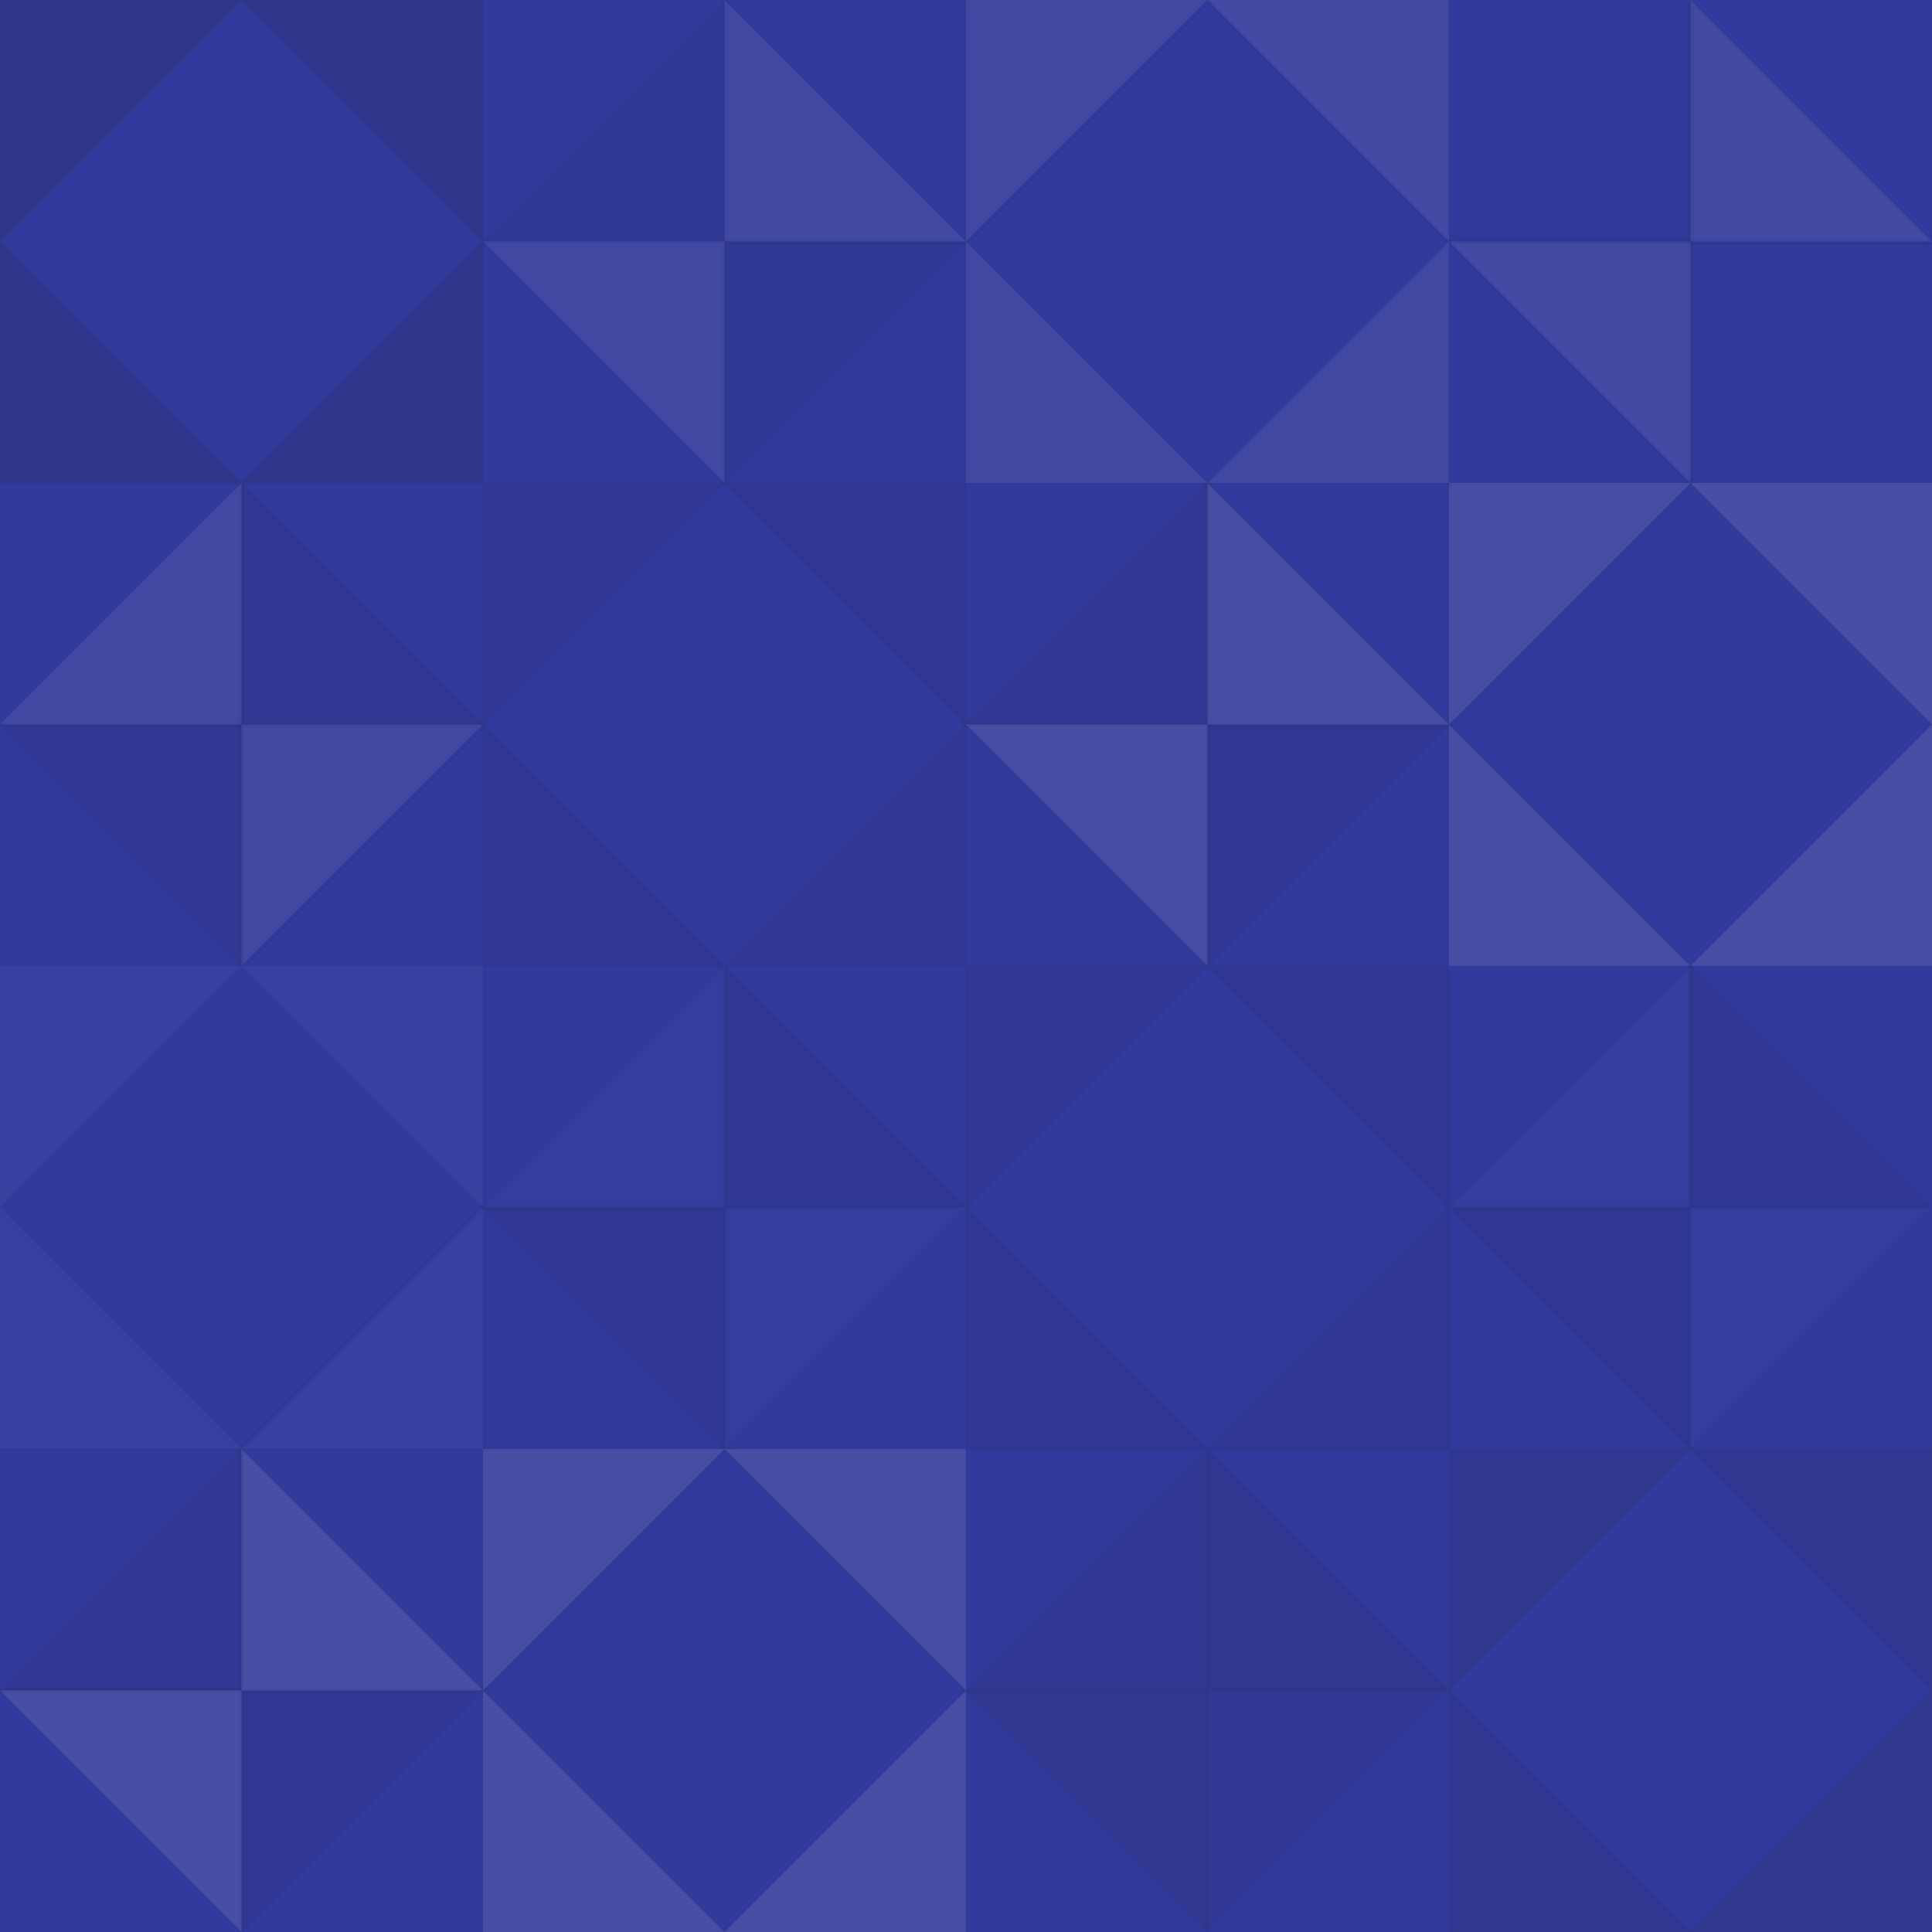 <svg xmlns="http://www.w3.org/2000/svg" width="400" height="400"><rect x="0" y="0" width="100%" height="100%" fill="rgb(50,59,157)"></rect><polyline points="0,0,50,50,0,50,0,0" stroke="#000" stroke-opacity="0.02" fill-opacity="0.15" fill="#222" transform="translate(0,50) scale(1,-1)"></polyline><polyline points="0,0,50,50,0,50,0,0" stroke="#000" stroke-opacity="0.02" fill-opacity="0.15" fill="#222" transform="translate(100,50) scale(-1,-1)"></polyline><polyline points="0,0,50,50,0,50,0,0" stroke="#000" stroke-opacity="0.02" fill-opacity="0.15" fill="#222" transform="translate(0,50) scale(1,1)"></polyline><polyline points="0,0,50,50,0,50,0,0" stroke="#000" stroke-opacity="0.02" fill-opacity="0.15" fill="#222" transform="translate(100,50) scale(-1,1)"></polyline><polyline points="0,0,50,50,0,50,0,0" stroke="#000" stroke-opacity="0.02" fill-opacity="0.046" fill="#222" transform="translate(150,0) scale(-1,1)"></polyline><polyline points="0,0,50,50,0,50,0,0" stroke="#000" stroke-opacity="0.02" fill-opacity="0.046" fill="#222" transform="translate(150,100) scale(1,-1)"></polyline><polyline points="0,0,50,50,0,50,0,0" stroke="#000" stroke-opacity="0.02" fill-opacity="0.089" fill="#ddd" transform="translate(150,100) scale(-1,-1)"></polyline><polyline points="0,0,50,50,0,50,0,0" stroke="#000" stroke-opacity="0.02" fill-opacity="0.089" fill="#ddd" transform="translate(150,0) scale(1,1)"></polyline><polyline points="0,0,50,50,0,50,0,0" stroke="#000" stroke-opacity="0.02" fill-opacity="0.089" fill="#ddd" transform="translate(200,50) scale(1,-1)"></polyline><polyline points="0,0,50,50,0,50,0,0" stroke="#000" stroke-opacity="0.02" fill-opacity="0.089" fill="#ddd" transform="translate(300,50) scale(-1,-1)"></polyline><polyline points="0,0,50,50,0,50,0,0" stroke="#000" stroke-opacity="0.02" fill-opacity="0.089" fill="#ddd" transform="translate(200,50) scale(1,1)"></polyline><polyline points="0,0,50,50,0,50,0,0" stroke="#000" stroke-opacity="0.02" fill-opacity="0.089" fill="#ddd" transform="translate(300,50) scale(-1,1)"></polyline><polyline points="0,0,50,50,0,50,0,0" stroke="#000" stroke-opacity="0.02" fill-opacity="0.029" fill="#222" transform="translate(350,0) scale(-1,1)"></polyline><polyline points="0,0,50,50,0,50,0,0" stroke="#000" stroke-opacity="0.02" fill-opacity="0.029" fill="#222" transform="translate(350,100) scale(1,-1)"></polyline><polyline points="0,0,50,50,0,50,0,0" stroke="#000" stroke-opacity="0.02" fill-opacity="0.089" fill="#ddd" transform="translate(350,100) scale(-1,-1)"></polyline><polyline points="0,0,50,50,0,50,0,0" stroke="#000" stroke-opacity="0.02" fill-opacity="0.089" fill="#ddd" transform="translate(350,0) scale(1,1)"></polyline><polyline points="0,0,50,50,0,50,0,0" stroke="#000" stroke-opacity="0.02" fill-opacity="0.089" fill="#ddd" transform="translate(50,100) scale(-1,1)"></polyline><polyline points="0,0,50,50,0,50,0,0" stroke="#000" stroke-opacity="0.02" fill-opacity="0.089" fill="#ddd" transform="translate(50,200) scale(1,-1)"></polyline><polyline points="0,0,50,50,0,50,0,0" stroke="#000" stroke-opacity="0.02" fill-opacity="0.081" fill="#222" transform="translate(50,200) scale(-1,-1)"></polyline><polyline points="0,0,50,50,0,50,0,0" stroke="#000" stroke-opacity="0.02" fill-opacity="0.081" fill="#222" transform="translate(50,100) scale(1,1)"></polyline><polyline points="0,0,50,50,0,50,0,0" stroke="#000" stroke-opacity="0.02" fill-opacity="0.081" fill="#222" transform="translate(100,150) scale(1,-1)"></polyline><polyline points="0,0,50,50,0,50,0,0" stroke="#000" stroke-opacity="0.02" fill-opacity="0.081" fill="#222" transform="translate(200,150) scale(-1,-1)"></polyline><polyline points="0,0,50,50,0,50,0,0" stroke="#000" stroke-opacity="0.02" fill-opacity="0.081" fill="#222" transform="translate(100,150) scale(1,1)"></polyline><polyline points="0,0,50,50,0,50,0,0" stroke="#000" stroke-opacity="0.02" fill-opacity="0.081" fill="#222" transform="translate(200,150) scale(-1,1)"></polyline><polyline points="0,0,50,50,0,50,0,0" stroke="#000" stroke-opacity="0.02" fill-opacity="0.081" fill="#222" transform="translate(250,100) scale(-1,1)"></polyline><polyline points="0,0,50,50,0,50,0,0" stroke="#000" stroke-opacity="0.02" fill-opacity="0.081" fill="#222" transform="translate(250,200) scale(1,-1)"></polyline><polyline points="0,0,50,50,0,50,0,0" stroke="#000" stroke-opacity="0.02" fill-opacity="0.124" fill="#ddd" transform="translate(250,200) scale(-1,-1)"></polyline><polyline points="0,0,50,50,0,50,0,0" stroke="#000" stroke-opacity="0.02" fill-opacity="0.124" fill="#ddd" transform="translate(250,100) scale(1,1)"></polyline><polyline points="0,0,50,50,0,50,0,0" stroke="#000" stroke-opacity="0.02" fill-opacity="0.124" fill="#ddd" transform="translate(300,150) scale(1,-1)"></polyline><polyline points="0,0,50,50,0,50,0,0" stroke="#000" stroke-opacity="0.02" fill-opacity="0.124" fill="#ddd" transform="translate(400,150) scale(-1,-1)"></polyline><polyline points="0,0,50,50,0,50,0,0" stroke="#000" stroke-opacity="0.02" fill-opacity="0.124" fill="#ddd" transform="translate(300,150) scale(1,1)"></polyline><polyline points="0,0,50,50,0,50,0,0" stroke="#000" stroke-opacity="0.02" fill-opacity="0.124" fill="#ddd" transform="translate(400,150) scale(-1,1)"></polyline><polyline points="0,0,50,50,0,50,0,0" stroke="#000" stroke-opacity="0.02" fill-opacity="0.037" fill="#ddd" transform="translate(0,250) scale(1,-1)"></polyline><polyline points="0,0,50,50,0,50,0,0" stroke="#000" stroke-opacity="0.02" fill-opacity="0.037" fill="#ddd" transform="translate(100,250) scale(-1,-1)"></polyline><polyline points="0,0,50,50,0,50,0,0" stroke="#000" stroke-opacity="0.02" fill-opacity="0.037" fill="#ddd" transform="translate(0,250) scale(1,1)"></polyline><polyline points="0,0,50,50,0,50,0,0" stroke="#000" stroke-opacity="0.02" fill-opacity="0.037" fill="#ddd" transform="translate(100,250) scale(-1,1)"></polyline><polyline points="0,0,50,50,0,50,0,0" stroke="#000" stroke-opacity="0.02" fill-opacity="0.02" fill="#ddd" transform="translate(150,200) scale(-1,1)"></polyline><polyline points="0,0,50,50,0,50,0,0" stroke="#000" stroke-opacity="0.02" fill-opacity="0.02" fill="#ddd" transform="translate(150,300) scale(1,-1)"></polyline><polyline points="0,0,50,50,0,50,0,0" stroke="#000" stroke-opacity="0.02" fill-opacity="0.081" fill="#222" transform="translate(150,300) scale(-1,-1)"></polyline><polyline points="0,0,50,50,0,50,0,0" stroke="#000" stroke-opacity="0.02" fill-opacity="0.081" fill="#222" transform="translate(150,200) scale(1,1)"></polyline><polyline points="0,0,50,50,0,50,0,0" stroke="#000" stroke-opacity="0.02" fill-opacity="0.081" fill="#222" transform="translate(200,250) scale(1,-1)"></polyline><polyline points="0,0,50,50,0,50,0,0" stroke="#000" stroke-opacity="0.02" fill-opacity="0.081" fill="#222" transform="translate(300,250) scale(-1,-1)"></polyline><polyline points="0,0,50,50,0,50,0,0" stroke="#000" stroke-opacity="0.02" fill-opacity="0.081" fill="#222" transform="translate(200,250) scale(1,1)"></polyline><polyline points="0,0,50,50,0,50,0,0" stroke="#000" stroke-opacity="0.02" fill-opacity="0.081" fill="#222" transform="translate(300,250) scale(-1,1)"></polyline><polyline points="0,0,50,50,0,50,0,0" stroke="#000" stroke-opacity="0.02" fill-opacity="0.02" fill="#ddd" transform="translate(350,200) scale(-1,1)"></polyline><polyline points="0,0,50,50,0,50,0,0" stroke="#000" stroke-opacity="0.02" fill-opacity="0.02" fill="#ddd" transform="translate(350,300) scale(1,-1)"></polyline><polyline points="0,0,50,50,0,50,0,0" stroke="#000" stroke-opacity="0.02" fill-opacity="0.081" fill="#222" transform="translate(350,300) scale(-1,-1)"></polyline><polyline points="0,0,50,50,0,50,0,0" stroke="#000" stroke-opacity="0.02" fill-opacity="0.081" fill="#222" transform="translate(350,200) scale(1,1)"></polyline><polyline points="0,0,50,50,0,50,0,0" stroke="#000" stroke-opacity="0.02" fill-opacity="0.081" fill="#222" transform="translate(50,300) scale(-1,1)"></polyline><polyline points="0,0,50,50,0,50,0,0" stroke="#000" stroke-opacity="0.02" fill-opacity="0.081" fill="#222" transform="translate(50,400) scale(1,-1)"></polyline><polyline points="0,0,50,50,0,50,0,0" stroke="#000" stroke-opacity="0.02" fill-opacity="0.124" fill="#ddd" transform="translate(50,400) scale(-1,-1)"></polyline><polyline points="0,0,50,50,0,50,0,0" stroke="#000" stroke-opacity="0.02" fill-opacity="0.124" fill="#ddd" transform="translate(50,300) scale(1,1)"></polyline><polyline points="0,0,50,50,0,50,0,0" stroke="#000" stroke-opacity="0.02" fill-opacity="0.124" fill="#ddd" transform="translate(100,350) scale(1,-1)"></polyline><polyline points="0,0,50,50,0,50,0,0" stroke="#000" stroke-opacity="0.02" fill-opacity="0.124" fill="#ddd" transform="translate(200,350) scale(-1,-1)"></polyline><polyline points="0,0,50,50,0,50,0,0" stroke="#000" stroke-opacity="0.02" fill-opacity="0.124" fill="#ddd" transform="translate(100,350) scale(1,1)"></polyline><polyline points="0,0,50,50,0,50,0,0" stroke="#000" stroke-opacity="0.02" fill-opacity="0.124" fill="#ddd" transform="translate(200,350) scale(-1,1)"></polyline><polyline points="0,0,50,50,0,50,0,0" stroke="#000" stroke-opacity="0.02" fill-opacity="0.063" fill="#222" transform="translate(250,300) scale(-1,1)"></polyline><polyline points="0,0,50,50,0,50,0,0" stroke="#000" stroke-opacity="0.02" fill-opacity="0.063" fill="#222" transform="translate(250,400) scale(1,-1)"></polyline><polyline points="0,0,50,50,0,50,0,0" stroke="#000" stroke-opacity="0.02" fill-opacity="0.098" fill="#222" transform="translate(250,400) scale(-1,-1)"></polyline><polyline points="0,0,50,50,0,50,0,0" stroke="#000" stroke-opacity="0.02" fill-opacity="0.098" fill="#222" transform="translate(250,300) scale(1,1)"></polyline><polyline points="0,0,50,50,0,50,0,0" stroke="#000" stroke-opacity="0.02" fill-opacity="0.098" fill="#222" transform="translate(300,350) scale(1,-1)"></polyline><polyline points="0,0,50,50,0,50,0,0" stroke="#000" stroke-opacity="0.02" fill-opacity="0.098" fill="#222" transform="translate(400,350) scale(-1,-1)"></polyline><polyline points="0,0,50,50,0,50,0,0" stroke="#000" stroke-opacity="0.02" fill-opacity="0.098" fill="#222" transform="translate(300,350) scale(1,1)"></polyline><polyline points="0,0,50,50,0,50,0,0" stroke="#000" stroke-opacity="0.02" fill-opacity="0.098" fill="#222" transform="translate(400,350) scale(-1,1)"></polyline></svg>
